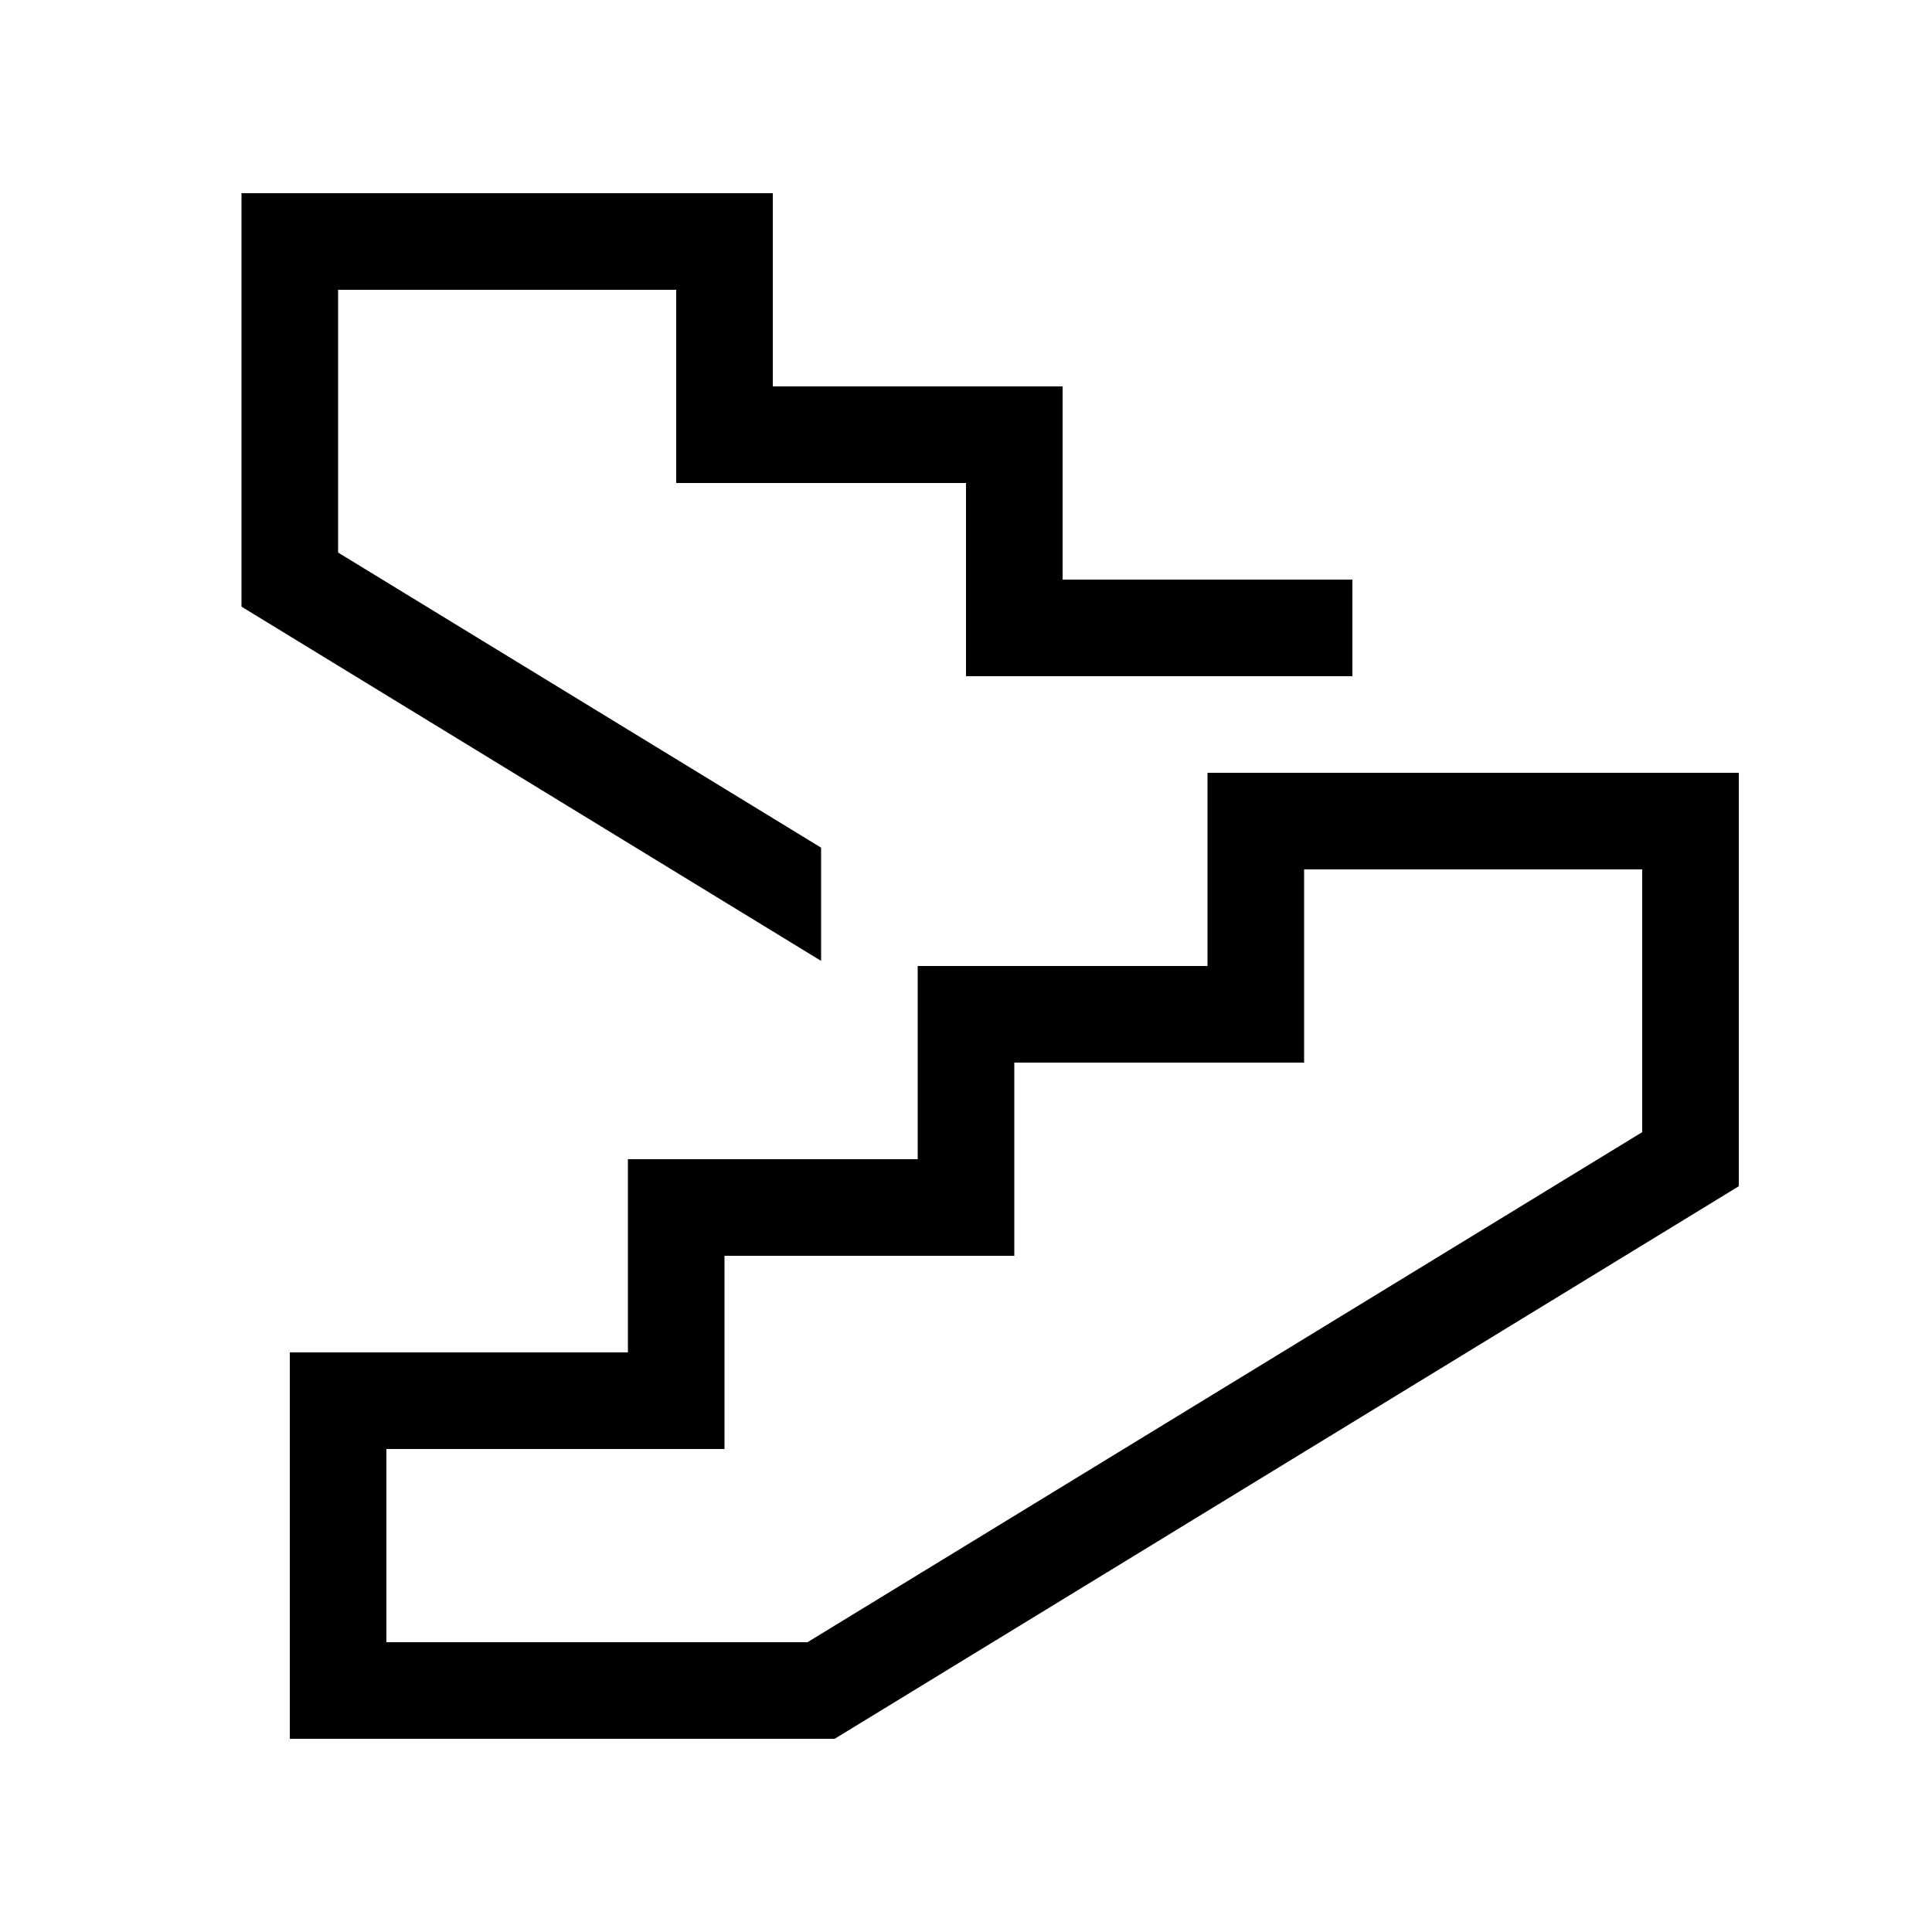 <svg aria-hidden="true" width="40" height="40" viewBox="0 0 40 40" fill="none" xmlns="http://www.w3.org/2000/svg">
<g fill="currentColor"><path d="M16 4H5v8.56l12 7.334V17.55L7 11.44V6h7v4h6v4h8v-2h-6V8h-6V4Z"></path><path fill-rule="evenodd" clip-rule="evenodd" d="M25 16v4h-6v4h-6v4H6v8h11.281L36 24.56V16H25Zm2 2h7v5.44L16.719 34H8v-4h7v-4h6v-4h6v-4Z">
</path></g></svg>